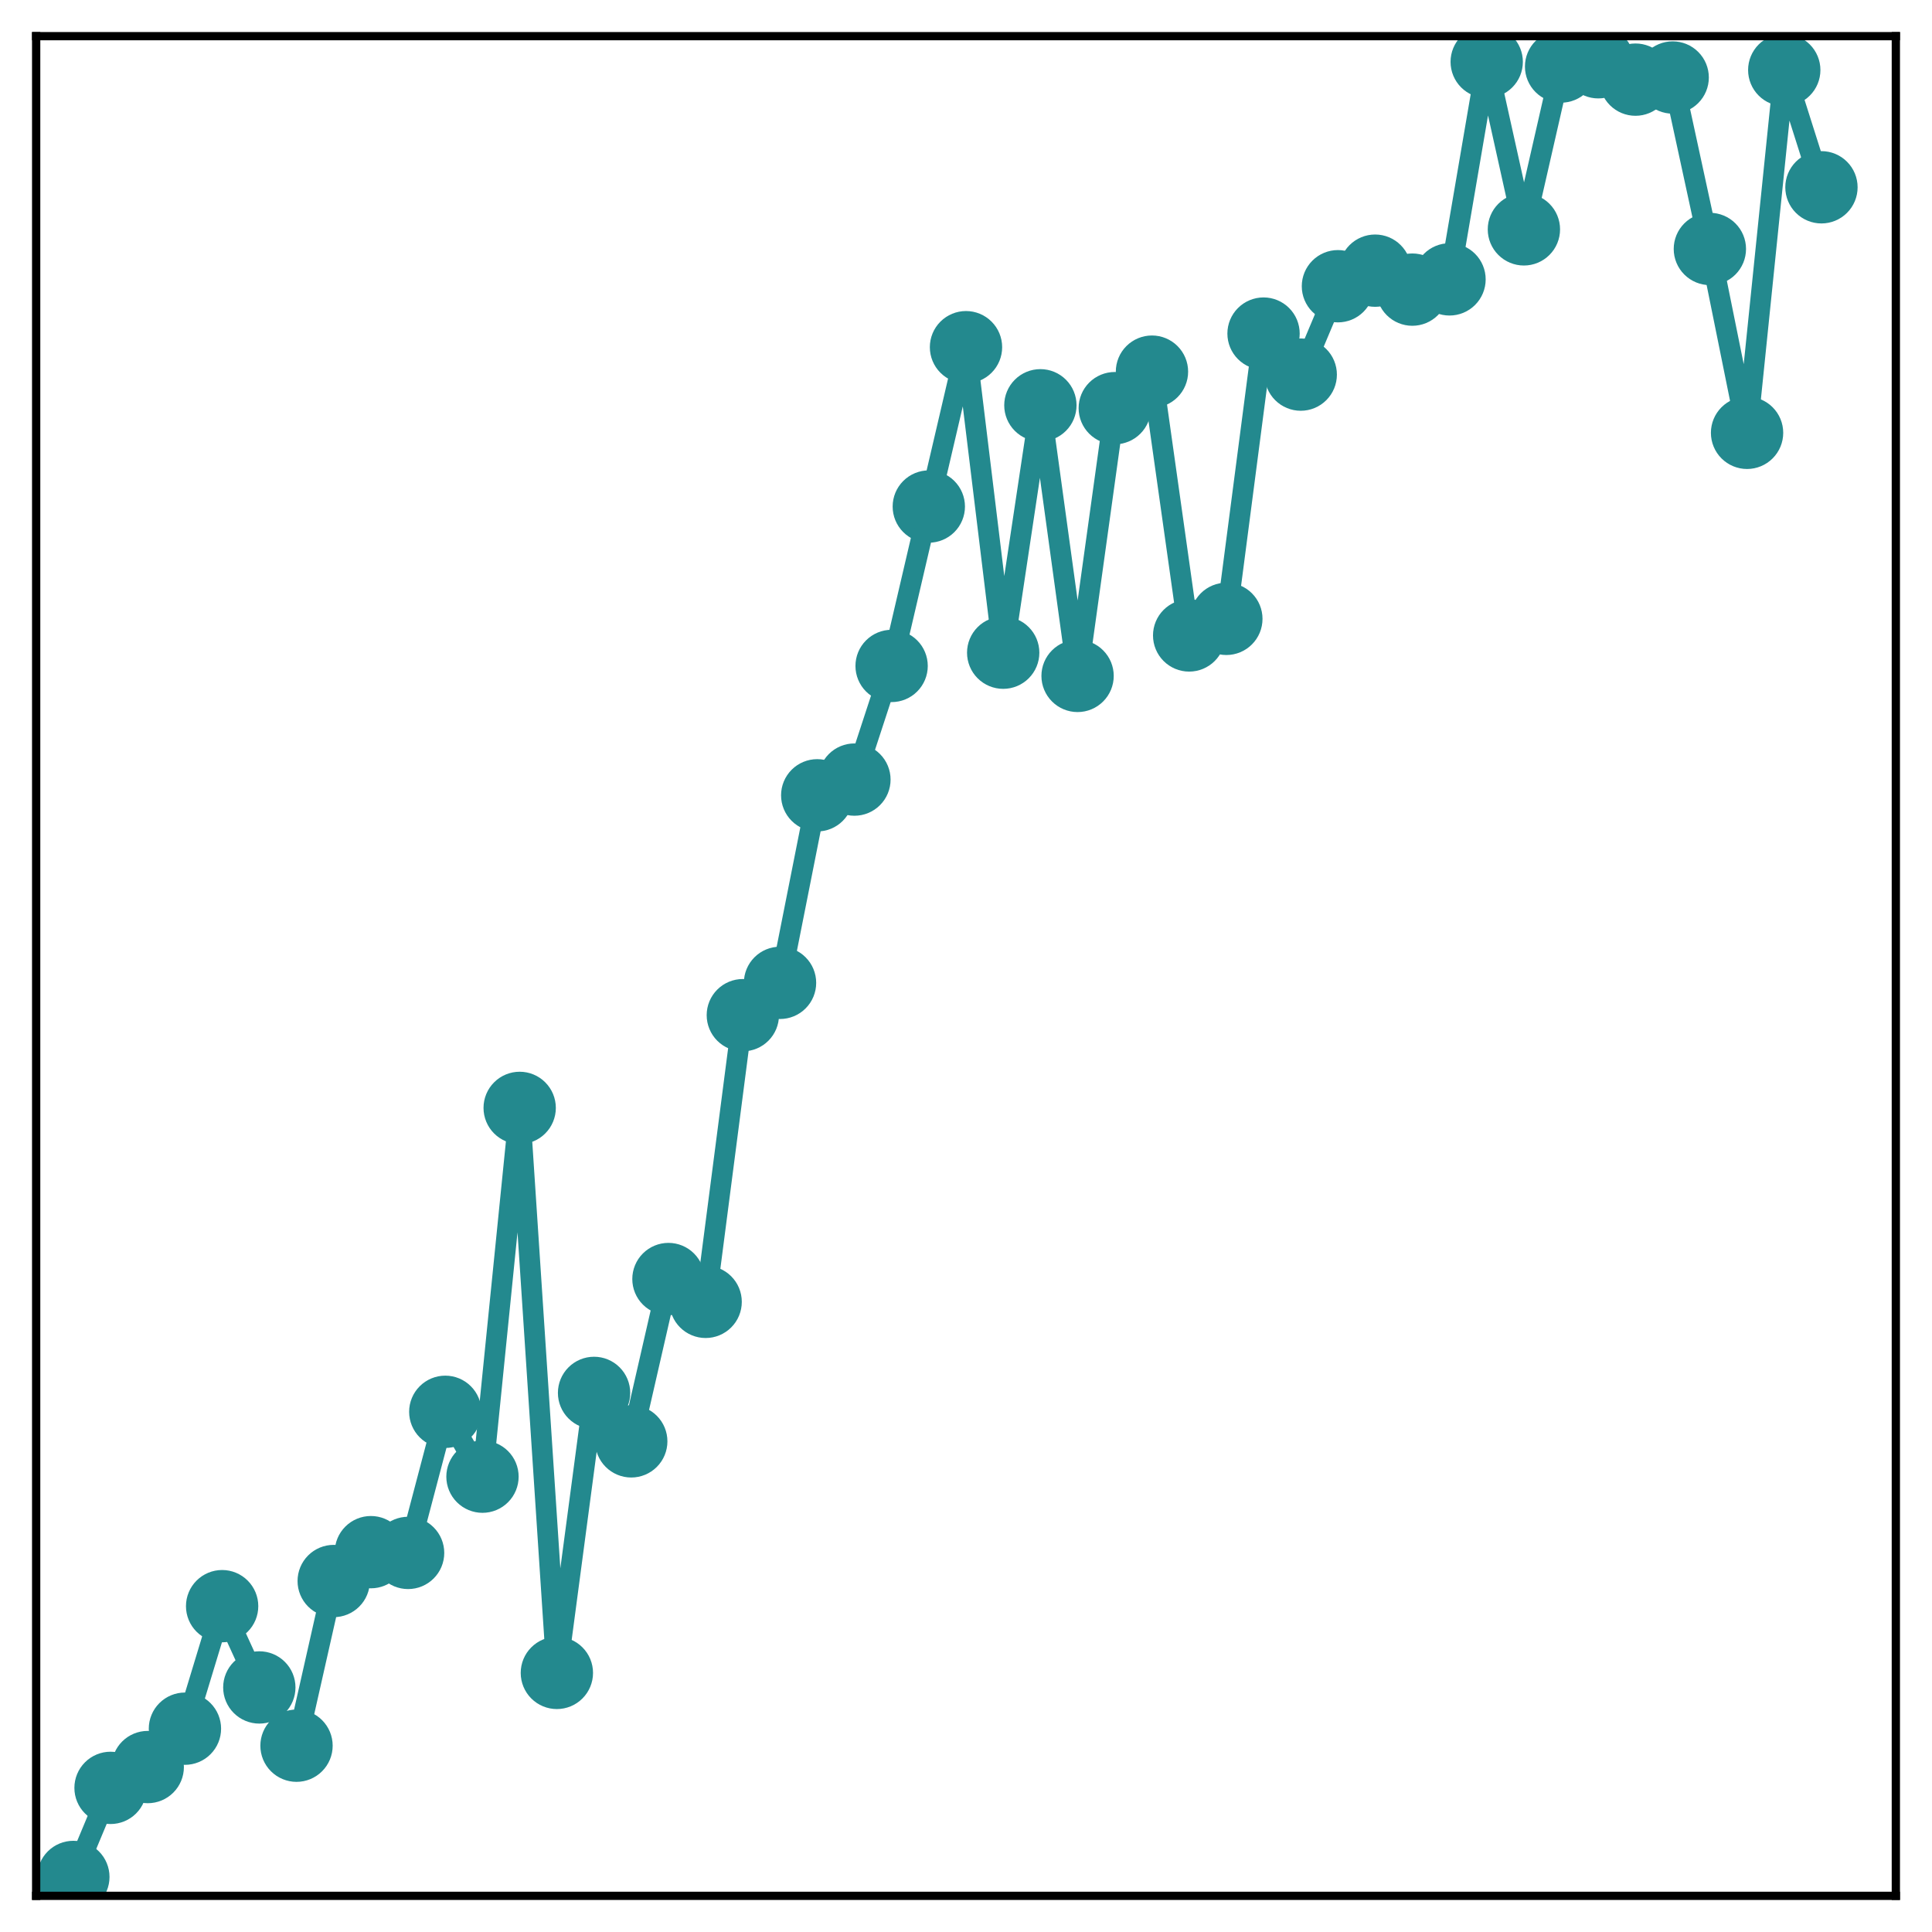 <?xml version="1.0" encoding="utf-8" standalone="no"?>
<!DOCTYPE svg PUBLIC "-//W3C//DTD SVG 1.1//EN"
  "http://www.w3.org/Graphics/SVG/1.1/DTD/svg11.dtd">
<!-- Created with matplotlib (http://matplotlib.org/) -->
<svg height="187pt" version="1.1" viewBox="0 0 187 187" width="187pt" xmlns="http://www.w3.org/2000/svg" xmlns:xlink="http://www.w3.org/1999/xlink">
 <defs>
  <style type="text/css">
*{stroke-linecap:butt;stroke-linejoin:round;}
  </style>
 </defs>
 <g id="figure_1">
  <g id="patch_1">
   <path d="M 0 187 
L 187 187 
L 187 -0 
L 0 -0 
z
" style="fill:#ffffff;"/>
  </g>
  <g id="axes_1">
   <g id="patch_2">
    <path d="M 3.5 183.5 
L 183.5 183.5 
L 183.5 3.5 
L 3.5 3.5 
z
" style="fill:#ffffff;"/>
   </g>
   <g id="matplotlib.axis_1"/>
   <g id="matplotlib.axis_2"/>
   <g id="line2d_1">
    <path clip-path="url(#pe7881dca19)" d="M 7.1 181.672 
L 10.7 173.05 
L 14.3 171.035 
L 17.9 167.321 
L 21.5 155.462 
L 25.1 163.329 
L 28.7 168.968 
L 32.3 153.028 
L 35.9 150.235 
L 39.5 150.308 
L 43.1 136.65 
L 46.7 142.928 
L 50.3 107.234 
L 53.9 161.922 
L 57.5 134.82 
L 61.1 139.51 
L 64.7 123.799 
L 68.3 126.008 
L 71.9 98.259 
L 75.5 95.131 
L 79.1 76.978 
L 82.7 75.457 
L 86.3 64.457 
L 89.9 49.029 
L 93.5 33.605 
L 97.1 63.175 
L 100.7 39.228 
L 104.3 65.422 
L 107.9 39.505 
L 111.5 35.972 
L 115.1 61.505 
L 118.7 59.9 
L 122.3 32.288 
L 125.9 36.259 
L 129.5 27.704 
L 133.1 26.198 
L 136.7 28.033 
L 140.3 27.041 
L 143.9 5.986 
L 147.5 22.2 
L 151.1 6.44 
L 154.7 6.027 
L 158.3 7.708 
L 161.9 7.502 
L 165.5 24.097 
L 169.1 41.894 
L 172.7 6.778 
L 176.3 18.128 
" style="fill:none;stroke:#23898e;stroke-linecap:square;stroke-width:2;"/>
    <defs>
     <path d="M 0 3 
C 0.796 3 1.559 2.684 2.121 2.121 
C 2.684 1.559 3 0.796 3 0 
C 3 -0.796 2.684 -1.559 2.121 -2.121 
C 1.559 -2.684 0.796 -3 0 -3 
C -0.796 -3 -1.559 -2.684 -2.121 -2.121 
C -2.684 -1.559 -3 -0.796 -3 0 
C -3 0.796 -2.684 1.559 -2.121 2.121 
C -1.559 2.684 -0.796 3 0 3 
z
" id="ma9b0b17ddc" style="stroke:#23898e;"/>
    </defs>
    <g clip-path="url(#pe7881dca19)">
     <use style="fill:#23898e;stroke:#23898e;" x="7.1" xlink:href="#ma9b0b17ddc" y="181.672"/>
     <use style="fill:#23898e;stroke:#23898e;" x="10.7" xlink:href="#ma9b0b17ddc" y="173.05"/>
     <use style="fill:#23898e;stroke:#23898e;" x="14.3" xlink:href="#ma9b0b17ddc" y="171.035"/>
     <use style="fill:#23898e;stroke:#23898e;" x="17.9" xlink:href="#ma9b0b17ddc" y="167.321"/>
     <use style="fill:#23898e;stroke:#23898e;" x="21.5" xlink:href="#ma9b0b17ddc" y="155.462"/>
     <use style="fill:#23898e;stroke:#23898e;" x="25.1" xlink:href="#ma9b0b17ddc" y="163.329"/>
     <use style="fill:#23898e;stroke:#23898e;" x="28.7" xlink:href="#ma9b0b17ddc" y="168.968"/>
     <use style="fill:#23898e;stroke:#23898e;" x="32.3" xlink:href="#ma9b0b17ddc" y="153.028"/>
     <use style="fill:#23898e;stroke:#23898e;" x="35.9" xlink:href="#ma9b0b17ddc" y="150.235"/>
     <use style="fill:#23898e;stroke:#23898e;" x="39.5" xlink:href="#ma9b0b17ddc" y="150.308"/>
     <use style="fill:#23898e;stroke:#23898e;" x="43.1" xlink:href="#ma9b0b17ddc" y="136.65"/>
     <use style="fill:#23898e;stroke:#23898e;" x="46.7" xlink:href="#ma9b0b17ddc" y="142.928"/>
     <use style="fill:#23898e;stroke:#23898e;" x="50.3" xlink:href="#ma9b0b17ddc" y="107.234"/>
     <use style="fill:#23898e;stroke:#23898e;" x="53.9" xlink:href="#ma9b0b17ddc" y="161.922"/>
     <use style="fill:#23898e;stroke:#23898e;" x="57.5" xlink:href="#ma9b0b17ddc" y="134.82"/>
     <use style="fill:#23898e;stroke:#23898e;" x="61.1" xlink:href="#ma9b0b17ddc" y="139.51"/>
     <use style="fill:#23898e;stroke:#23898e;" x="64.7" xlink:href="#ma9b0b17ddc" y="123.799"/>
     <use style="fill:#23898e;stroke:#23898e;" x="68.3" xlink:href="#ma9b0b17ddc" y="126.008"/>
     <use style="fill:#23898e;stroke:#23898e;" x="71.9" xlink:href="#ma9b0b17ddc" y="98.259"/>
     <use style="fill:#23898e;stroke:#23898e;" x="75.5" xlink:href="#ma9b0b17ddc" y="95.131"/>
     <use style="fill:#23898e;stroke:#23898e;" x="79.1" xlink:href="#ma9b0b17ddc" y="76.978"/>
     <use style="fill:#23898e;stroke:#23898e;" x="82.7" xlink:href="#ma9b0b17ddc" y="75.457"/>
     <use style="fill:#23898e;stroke:#23898e;" x="86.3" xlink:href="#ma9b0b17ddc" y="64.457"/>
     <use style="fill:#23898e;stroke:#23898e;" x="89.9" xlink:href="#ma9b0b17ddc" y="49.029"/>
     <use style="fill:#23898e;stroke:#23898e;" x="93.5" xlink:href="#ma9b0b17ddc" y="33.605"/>
     <use style="fill:#23898e;stroke:#23898e;" x="97.1" xlink:href="#ma9b0b17ddc" y="63.175"/>
     <use style="fill:#23898e;stroke:#23898e;" x="100.7" xlink:href="#ma9b0b17ddc" y="39.228"/>
     <use style="fill:#23898e;stroke:#23898e;" x="104.3" xlink:href="#ma9b0b17ddc" y="65.422"/>
     <use style="fill:#23898e;stroke:#23898e;" x="107.9" xlink:href="#ma9b0b17ddc" y="39.505"/>
     <use style="fill:#23898e;stroke:#23898e;" x="111.5" xlink:href="#ma9b0b17ddc" y="35.972"/>
     <use style="fill:#23898e;stroke:#23898e;" x="115.1" xlink:href="#ma9b0b17ddc" y="61.505"/>
     <use style="fill:#23898e;stroke:#23898e;" x="118.7" xlink:href="#ma9b0b17ddc" y="59.9"/>
     <use style="fill:#23898e;stroke:#23898e;" x="122.3" xlink:href="#ma9b0b17ddc" y="32.288"/>
     <use style="fill:#23898e;stroke:#23898e;" x="125.9" xlink:href="#ma9b0b17ddc" y="36.259"/>
     <use style="fill:#23898e;stroke:#23898e;" x="129.5" xlink:href="#ma9b0b17ddc" y="27.704"/>
     <use style="fill:#23898e;stroke:#23898e;" x="133.1" xlink:href="#ma9b0b17ddc" y="26.198"/>
     <use style="fill:#23898e;stroke:#23898e;" x="136.7" xlink:href="#ma9b0b17ddc" y="28.033"/>
     <use style="fill:#23898e;stroke:#23898e;" x="140.3" xlink:href="#ma9b0b17ddc" y="27.041"/>
     <use style="fill:#23898e;stroke:#23898e;" x="143.9" xlink:href="#ma9b0b17ddc" y="5.986"/>
     <use style="fill:#23898e;stroke:#23898e;" x="147.5" xlink:href="#ma9b0b17ddc" y="22.2"/>
     <use style="fill:#23898e;stroke:#23898e;" x="151.1" xlink:href="#ma9b0b17ddc" y="6.44"/>
     <use style="fill:#23898e;stroke:#23898e;" x="154.7" xlink:href="#ma9b0b17ddc" y="6.027"/>
     <use style="fill:#23898e;stroke:#23898e;" x="158.3" xlink:href="#ma9b0b17ddc" y="7.708"/>
     <use style="fill:#23898e;stroke:#23898e;" x="161.9" xlink:href="#ma9b0b17ddc" y="7.502"/>
     <use style="fill:#23898e;stroke:#23898e;" x="165.5" xlink:href="#ma9b0b17ddc" y="24.097"/>
     <use style="fill:#23898e;stroke:#23898e;" x="169.1" xlink:href="#ma9b0b17ddc" y="41.894"/>
     <use style="fill:#23898e;stroke:#23898e;" x="172.7" xlink:href="#ma9b0b17ddc" y="6.778"/>
     <use style="fill:#23898e;stroke:#23898e;" x="176.3" xlink:href="#ma9b0b17ddc" y="18.128"/>
    </g>
   </g>
   <g id="patch_3">
    <path d="M 3.5 183.5 
L 3.5 3.5 
" style="fill:none;stroke:#000000;stroke-linecap:square;stroke-linejoin:miter;stroke-width:0.8;"/>
   </g>
   <g id="patch_4">
    <path d="M 183.5 183.5 
L 183.5 3.5 
" style="fill:none;stroke:#000000;stroke-linecap:square;stroke-linejoin:miter;stroke-width:0.8;"/>
   </g>
   <g id="patch_5">
    <path d="M 3.5 183.5 
L 183.5 183.5 
" style="fill:none;stroke:#000000;stroke-linecap:square;stroke-linejoin:miter;stroke-width:0.8;"/>
   </g>
   <g id="patch_6">
    <path d="M 3.5 3.5 
L 183.5 3.5 
" style="fill:none;stroke:#000000;stroke-linecap:square;stroke-linejoin:miter;stroke-width:0.8;"/>
   </g>
  </g>
 </g>
 <defs>
  <clipPath id="pe7881dca19">
   <rect height="180" width="180" x="3.5" y="3.5"/>
  </clipPath>
 </defs>
</svg>
